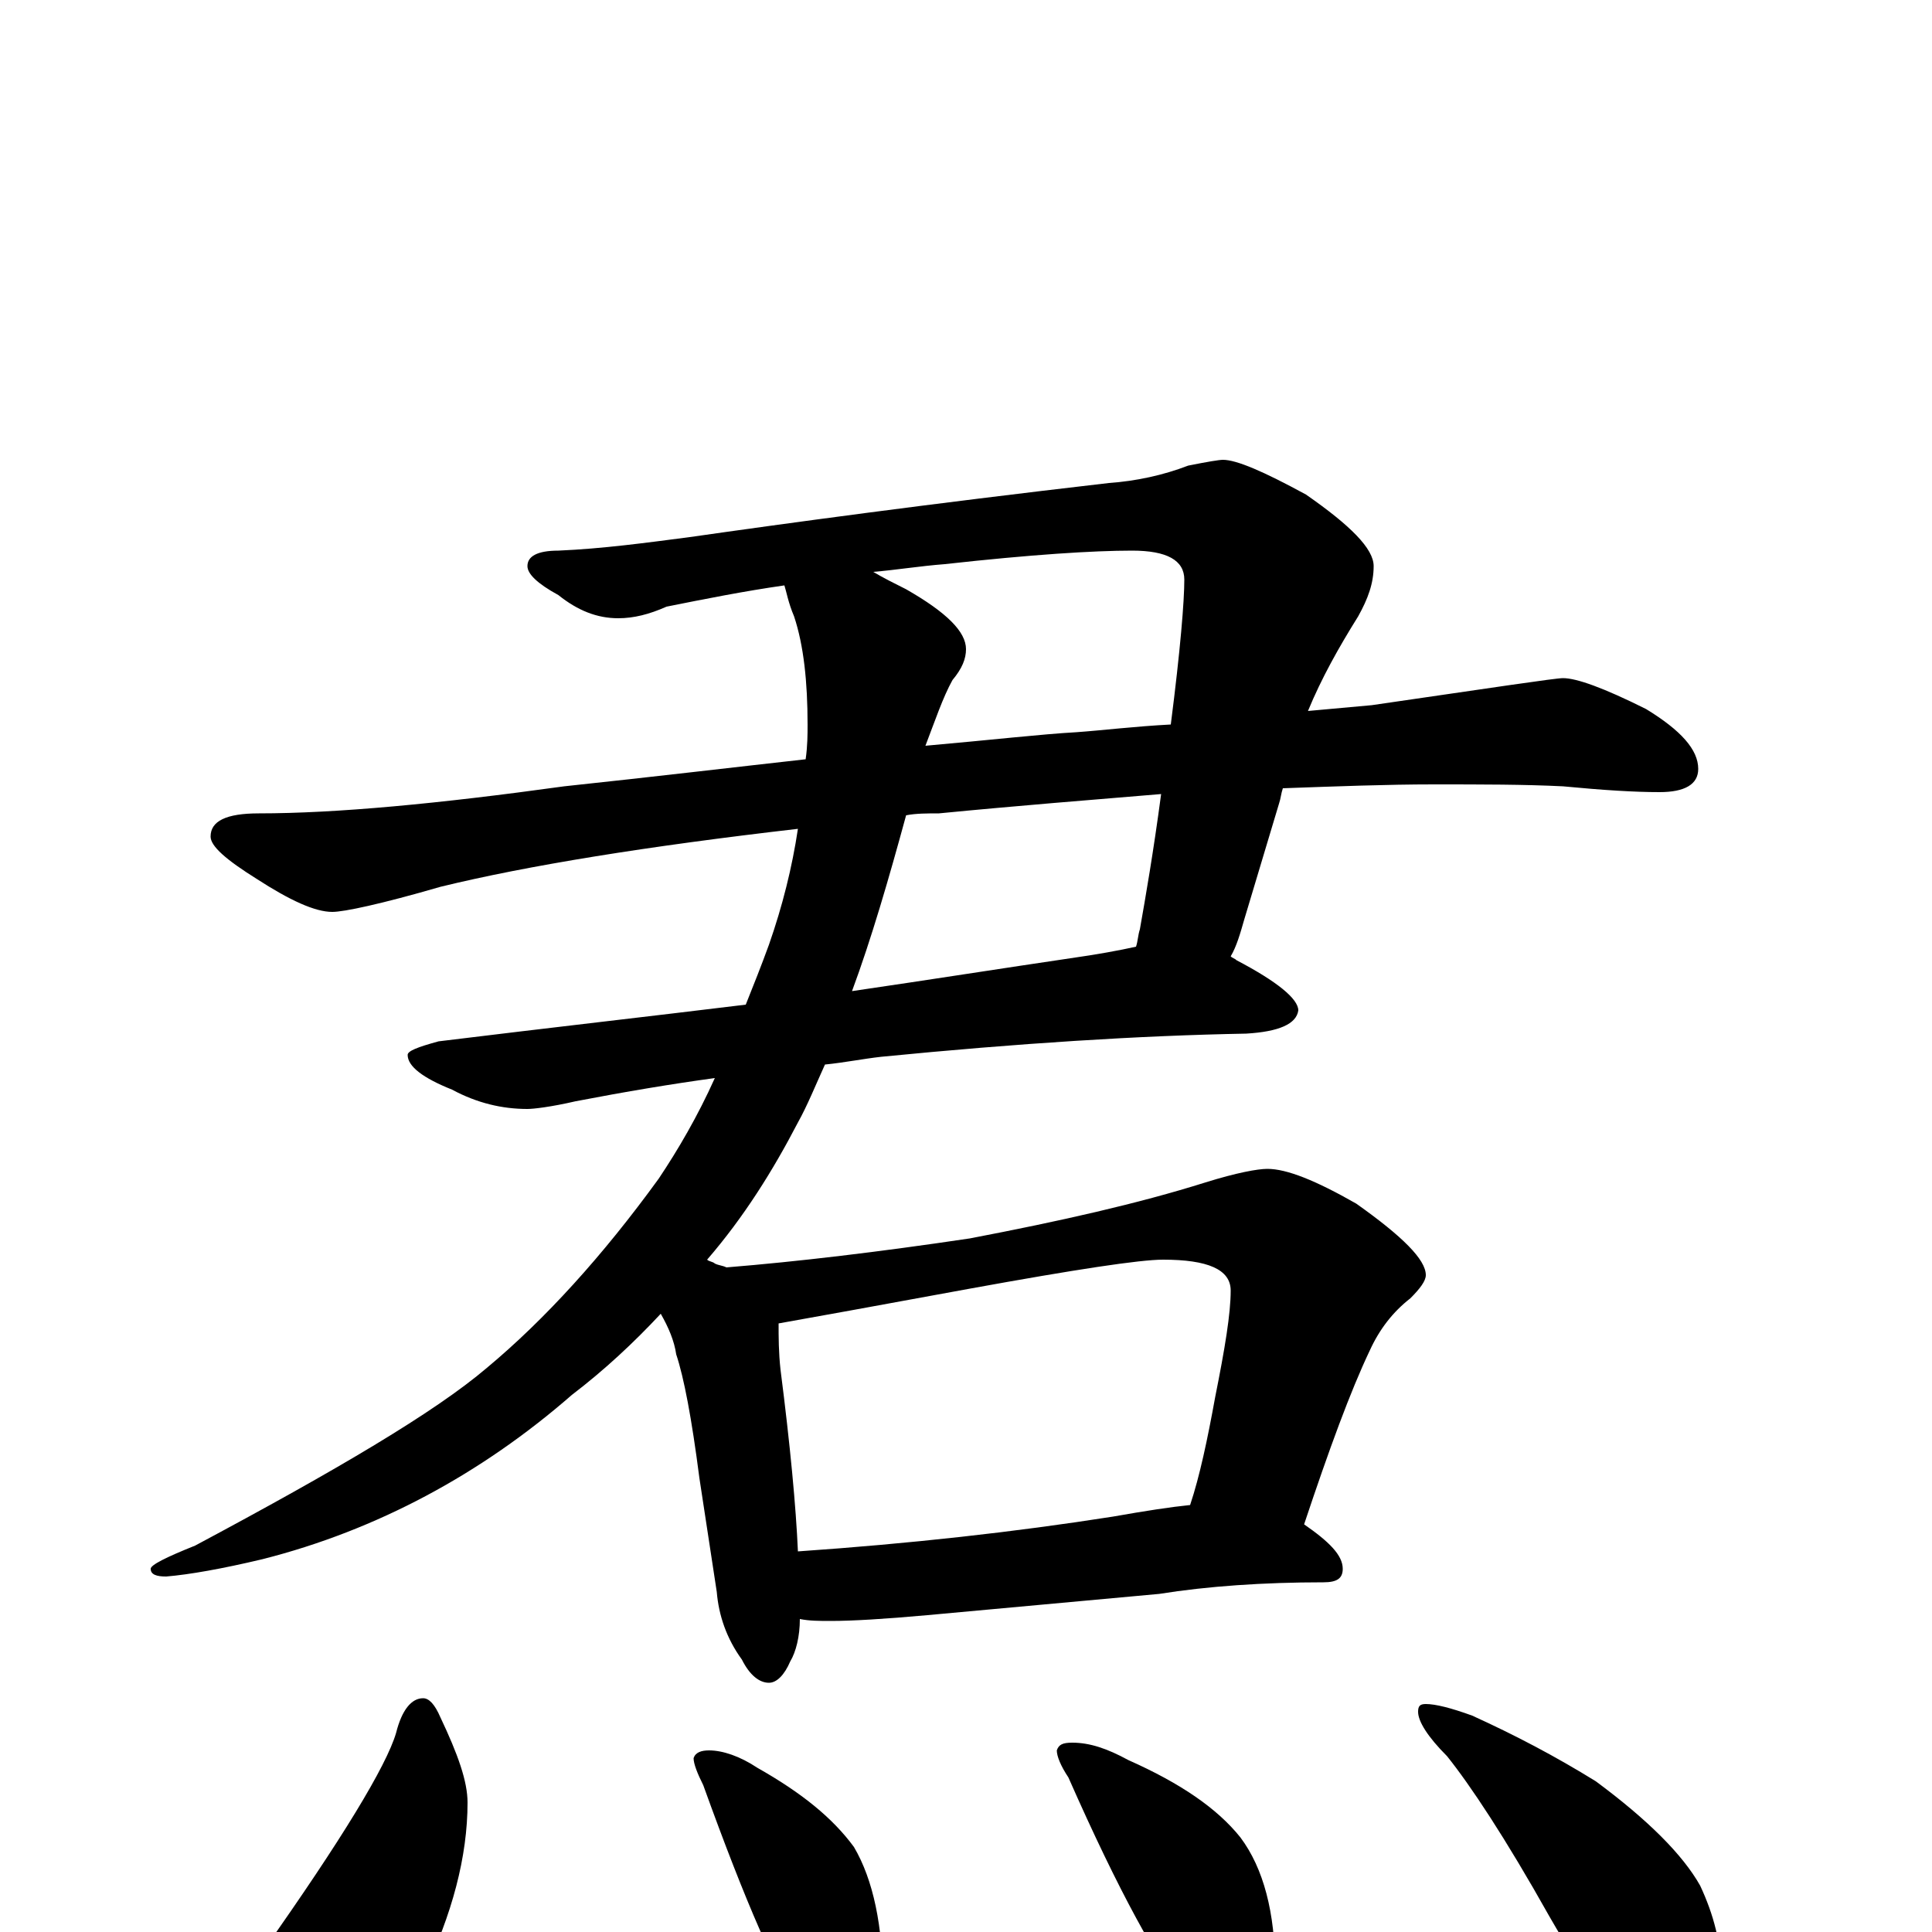<?xml version="1.0" encoding="utf-8" ?>
<!DOCTYPE svg PUBLIC "-//W3C//DTD SVG 1.1//EN" "http://www.w3.org/Graphics/SVG/1.1/DTD/svg11.dtd">
<svg version="1.1" id="Layer_1" xmlns="http://www.w3.org/2000/svg" xmlns:xlink="http://www.w3.org/1999/xlink" x="0px" y="145px" width="1000px" height="1000px" viewBox="0 0 1000 1000" enable-background="new 0 0 1000 1000" xml:space="preserve">
<g id="Layer_1">
<path id="glyph" transform="matrix(1 0 0 -1 0 1000)" d="M633,762C640,762 654,756 676,744C699,728 711,716 711,707C711,698 708,690 703,681C693,665 684,649 677,632C688,633 699,634 710,635C772,644 805,649 809,649C816,649 830,644 852,633C870,622 879,612 879,602C879,594 872,590 859,590C846,590 830,591 809,593C789,594 767,594 742,594C718,594 692,593 664,592C663,589 663,587 662,584l-18,-60C642,517 640,510 637,505C638,504 639,504 640,503C661,492 672,483 672,477C671,470 662,466 645,465C590,464 527,460 456,453C447,452 437,450 427,449C422,438 418,428 413,419C400,394 385,370 366,348C367,347 369,347 370,346C372,345 374,345 376,344C413,347 455,352 502,359C549,368 589,377 624,388C640,393 651,395 656,395C666,395 681,389 702,377C726,360 738,348 738,340C738,337 735,333 730,328C721,321 714,312 709,301C699,280 688,250 675,211C688,202 695,195 695,188C695,183 692,181 685,181C654,181 625,179 600,175l-120,-11C458,162 441,161 430,161C424,161 419,161 414,162C414,153 412,145 409,140C406,133 402,129 398,129C393,129 388,133 384,141C376,152 372,164 371,176l-9,59C358,266 354,287 350,299C349,306 346,313 342,320C328,305 313,291 296,278C249,237 195,208 136,193C115,188 98,185 86,184C81,184 78,185 78,188C78,190 86,194 101,200C174,239 225,269 252,292C282,317 312,350 341,390C351,405 361,422 370,442C348,439 324,435 298,430C285,427 276,426 273,426C260,426 247,429 234,436C219,442 211,448 211,454C211,456 216,458 227,461C284,468 337,474 386,480C390,490 394,500 398,511C405,531 410,551 413,571C335,562 273,552 228,541C197,532 178,528 172,528C163,528 150,534 133,545C117,555 109,562 109,567C109,575 117,579 134,579C174,579 227,584 292,593C339,598 381,603 417,607C418,614 418,620 418,625C418,647 416,666 411,681C408,688 407,694 406,697C385,694 365,690 345,686C336,682 328,680 320,680C309,680 299,684 289,692C278,698 273,703 273,707C273,712 278,715 289,715C312,716 334,719 357,722C406,729 479,739 574,750C588,751 602,754 615,759C625,761 631,762 633,762M413,197C471,201 525,207 576,215C593,218 606,220 616,221C621,236 625,255 629,277C634,302 637,320 637,332C637,343 625,348 602,348C590,348 557,343 502,333C453,324 420,318 403,315C403,308 403,300 404,291C409,252 412,220 413,197M452,704C457,701 463,698 469,695C490,683 500,673 500,664C500,659 498,654 493,648C488,639 484,627 479,614C513,617 539,620 557,621C571,622 587,624 606,625C611,664 613,689 613,700C613,710 604,715 586,715C566,715 534,713 489,708C476,707 464,705 452,704M469,578C460,545 451,514 441,487C482,493 520,499 554,504C568,506 579,508 588,510C589,513 589,516 590,519C593,536 597,559 601,589C565,586 527,583 486,579C480,579 474,579 469,578M219,121C222,121 225,118 228,111C237,92 242,78 242,67C242,39 234,9 219,-22C211,-43 200,-60 185,-72C176,-81 166,-86 156,-86C147,-86 139,-81 133,-70C130,-61 129,-52 129,-43C129,-33 131,-22 136,-10C177,48 200,86 205,103C208,115 213,121 219,121M367,94C374,94 383,91 392,85C415,72 431,59 442,44C452,27 457,3 457,-27C457,-48 449,-58 434,-58C428,-58 422,-53 416,-42C403,-24 386,15 364,76C361,82 359,87 359,90C360,93 363,94 367,94M555,98C564,98 573,95 584,89C611,77 630,64 642,49C654,33 660,10 660,-19C660,-40 652,-50 637,-50C630,-50 622,-45 615,-35C600,-17 579,21 553,80C549,86 547,91 547,94C548,97 550,98 555,98M738,118C743,118 751,116 762,112C784,102 805,91 826,78C853,58 871,40 880,24C887,9 891,-6 891,-23C891,-32 888,-42 883,-53C878,-62 872,-66 863,-66C860,-66 855,-63 847,-56C836,-46 821,-25 802,8C779,49 761,76 749,91C739,101 734,109 734,114C734,117 735,118 738,118z"/>
</g>
</svg>
